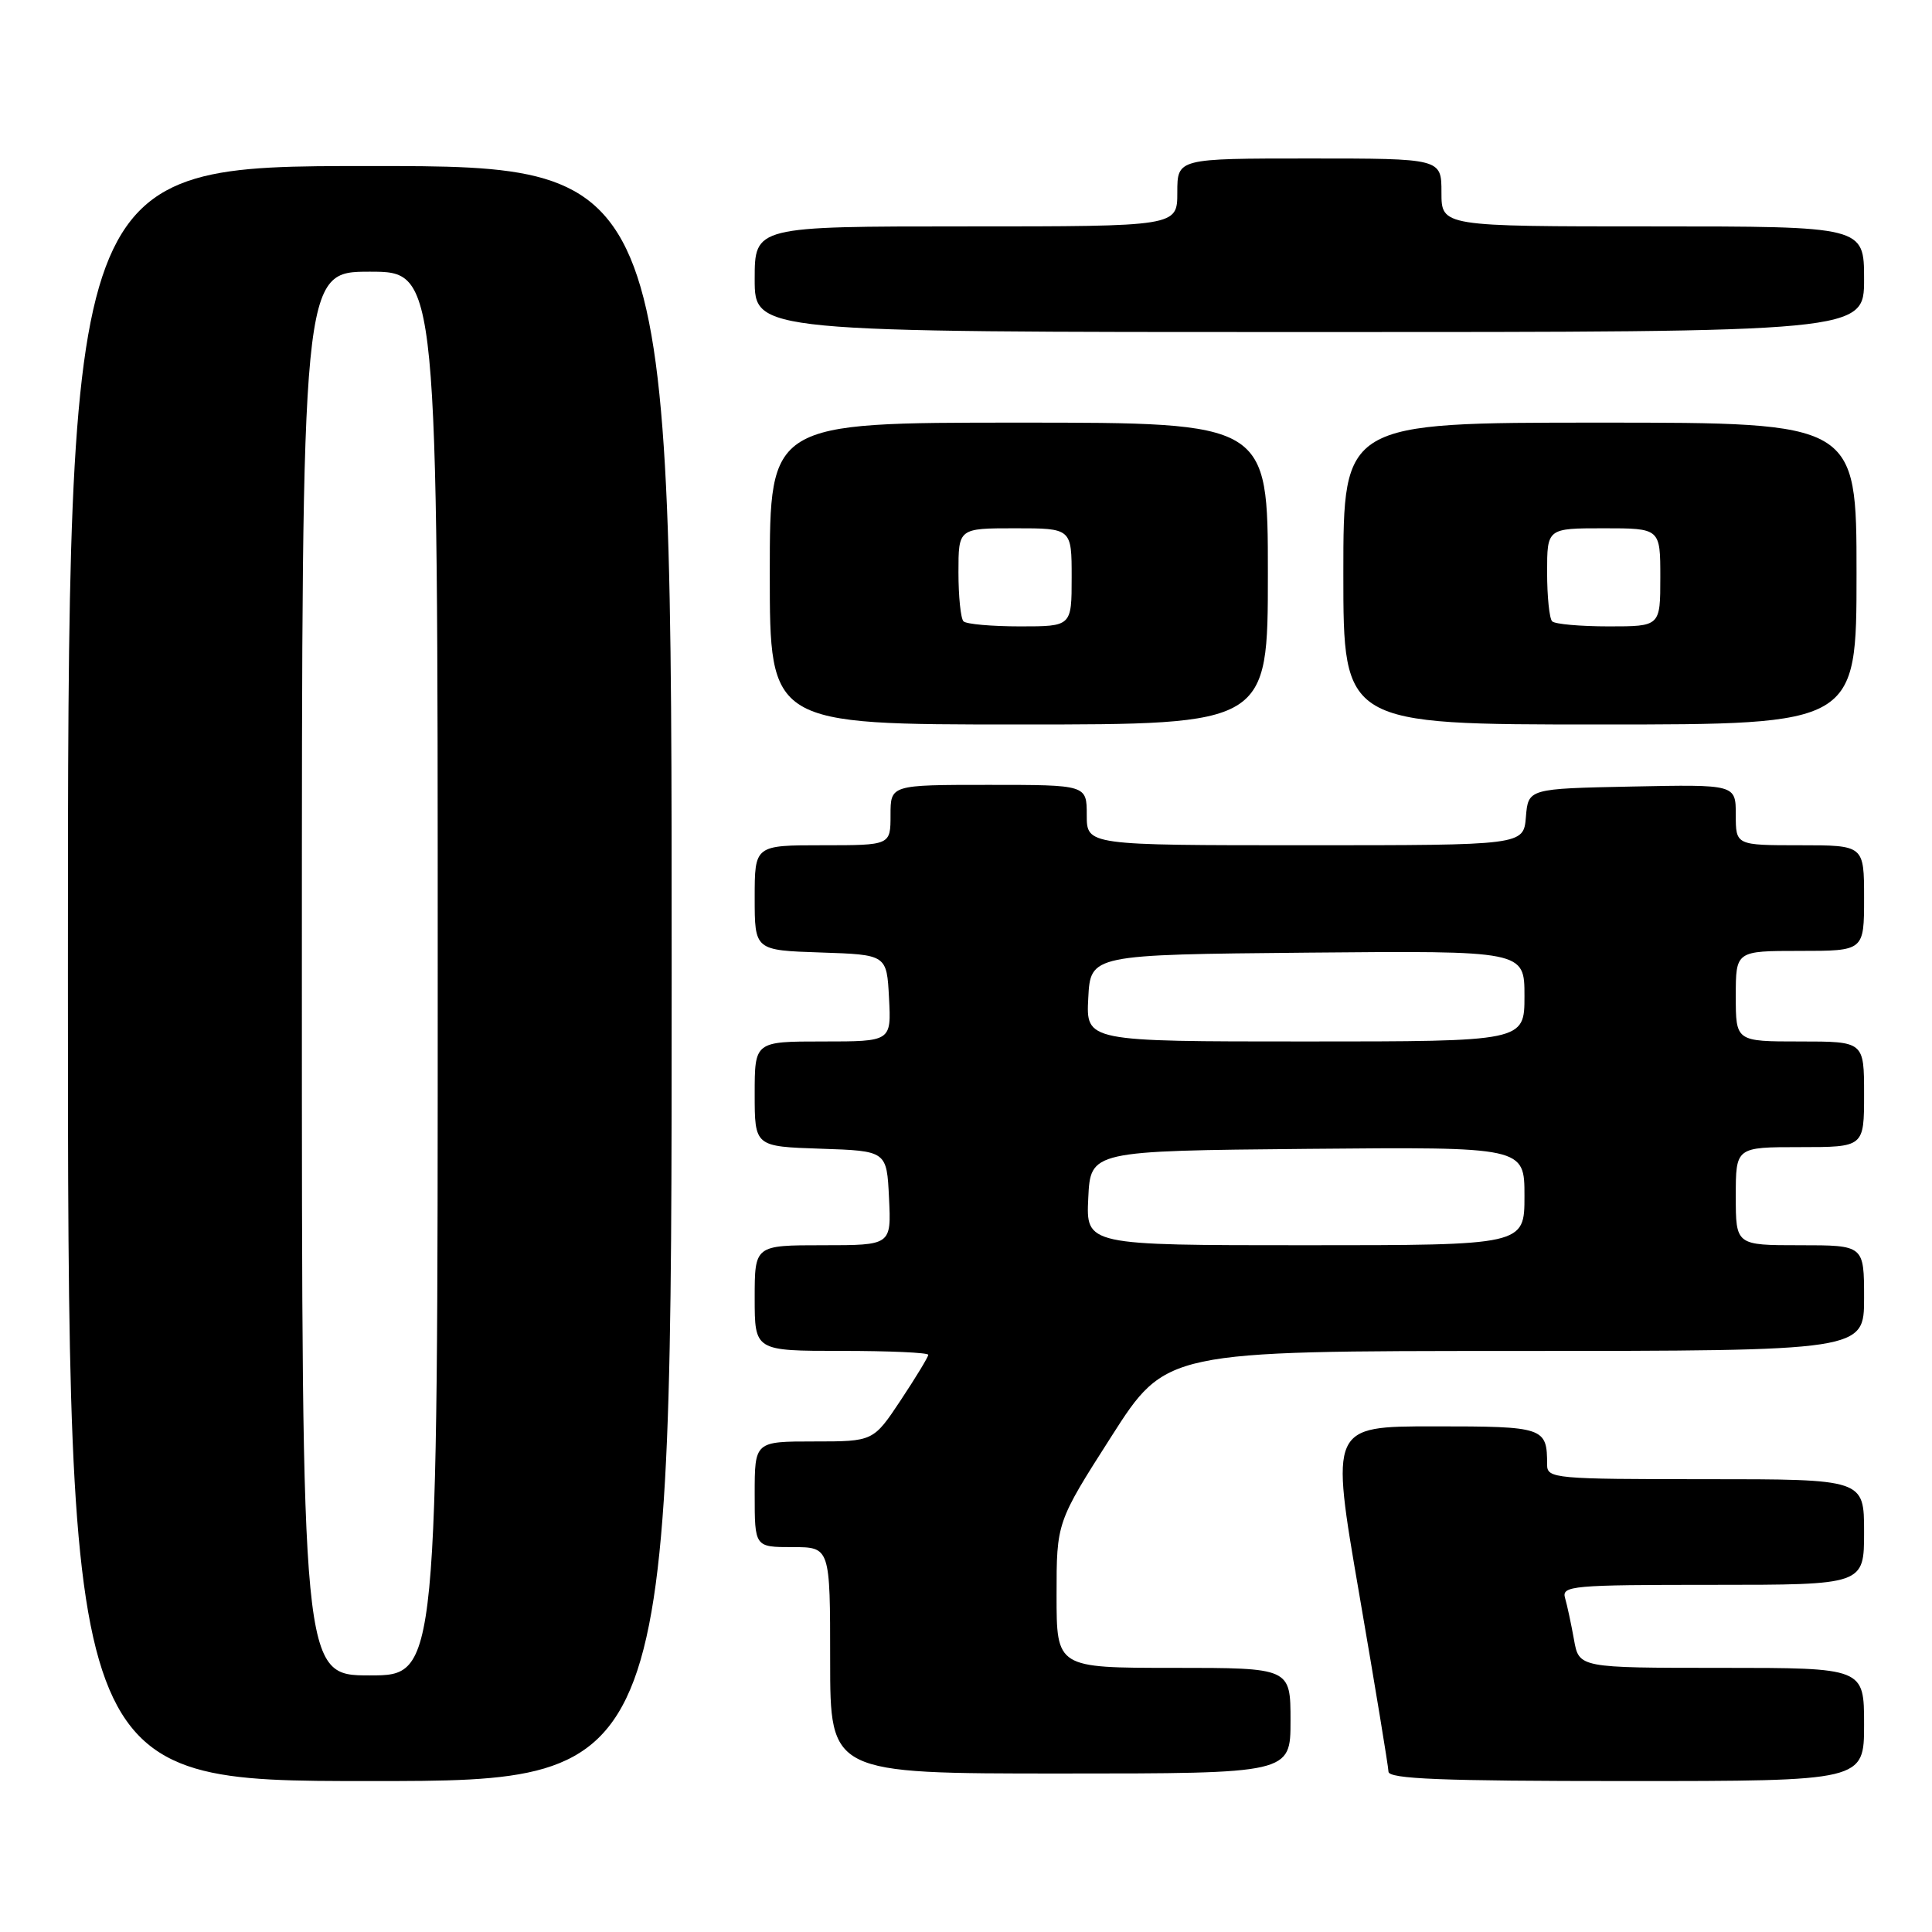 <?xml version="1.0" encoding="UTF-8" standalone="no"?>
<!DOCTYPE svg PUBLIC "-//W3C//DTD SVG 1.1//EN" "http://www.w3.org/Graphics/SVG/1.1/DTD/svg11.dtd" >
<svg xmlns="http://www.w3.org/2000/svg" xmlns:xlink="http://www.w3.org/1999/xlink" version="1.1" viewBox="0 0 256 256">
 <g >
 <path fill="currentColor"
d=" M 89.00 129.00 C 89.00 22.00 89.00 22.00 49.00 22.00 C 9.00 22.00 9.00 22.00 9.00 129.00 C 9.00 236.00 9.00 236.00 49.00 236.00 C 89.00 236.00 89.00 236.00 89.00 129.00 Z  M 247.00 228.50 C 247.00 221.00 247.00 221.00 228.11 221.00 C 209.22 221.00 209.22 221.00 208.56 217.25 C 208.19 215.19 207.66 212.71 207.38 211.75 C 206.90 210.12 208.29 210.00 226.93 210.00 C 247.00 210.00 247.00 210.00 247.00 203.00 C 247.00 196.00 247.00 196.00 226.00 196.00 C 205.97 196.00 205.00 195.91 205.00 194.08 C 205.00 189.12 204.65 189.00 190.03 189.00 C 176.27 189.00 176.27 189.00 180.11 211.25 C 182.22 223.49 183.96 234.06 183.98 234.75 C 183.99 235.72 190.98 236.00 215.50 236.00 C 247.00 236.00 247.00 236.00 247.00 228.50 Z  M 171.00 228.00 C 171.00 221.00 171.00 221.00 155.50 221.00 C 140.00 221.00 140.00 221.00 140.00 211.36 C 140.00 201.71 140.00 201.71 147.25 190.36 C 154.50 179.01 154.50 179.01 200.75 179.01 C 247.00 179.00 247.00 179.00 247.00 172.00 C 247.00 165.00 247.00 165.00 238.50 165.00 C 230.00 165.00 230.00 165.00 230.00 158.50 C 230.00 152.00 230.00 152.00 238.50 152.00 C 247.00 152.00 247.00 152.00 247.00 145.00 C 247.00 138.00 247.00 138.00 238.50 138.00 C 230.00 138.00 230.00 138.00 230.00 132.00 C 230.00 126.00 230.00 126.00 238.50 126.00 C 247.00 126.00 247.00 126.00 247.00 119.00 C 247.00 112.00 247.00 112.00 238.50 112.00 C 230.00 112.00 230.00 112.00 230.00 107.97 C 230.00 103.94 230.00 103.94 216.25 104.22 C 202.50 104.50 202.50 104.50 202.19 108.25 C 201.88 112.00 201.88 112.00 172.94 112.00 C 144.00 112.00 144.00 112.00 144.00 108.00 C 144.00 104.00 144.00 104.00 131.00 104.00 C 118.00 104.00 118.00 104.00 118.00 108.00 C 118.00 112.00 118.00 112.00 109.00 112.00 C 100.00 112.00 100.00 112.00 100.00 118.96 C 100.00 125.92 100.00 125.92 108.75 126.21 C 117.50 126.50 117.50 126.50 117.80 132.25 C 118.10 138.00 118.10 138.00 109.05 138.00 C 100.00 138.00 100.00 138.00 100.00 144.96 C 100.00 151.92 100.00 151.92 108.75 152.21 C 117.50 152.50 117.50 152.50 117.80 158.75 C 118.10 165.00 118.10 165.00 109.05 165.00 C 100.00 165.00 100.00 165.00 100.00 172.00 C 100.00 179.00 100.00 179.00 111.50 179.00 C 117.83 179.00 123.00 179.23 123.00 179.52 C 123.00 179.80 121.36 182.50 119.36 185.52 C 115.72 191.00 115.72 191.00 107.86 191.00 C 100.00 191.00 100.00 191.00 100.00 198.00 C 100.00 205.00 100.00 205.00 105.00 205.00 C 110.00 205.00 110.00 205.00 110.00 220.00 C 110.00 235.00 110.00 235.00 140.50 235.00 C 171.00 235.00 171.00 235.00 171.00 228.00 Z  M 168.00 76.00 C 168.00 56.00 168.00 56.00 135.00 56.00 C 102.00 56.00 102.00 56.00 102.00 76.00 C 102.00 96.00 102.00 96.00 135.00 96.00 C 168.00 96.00 168.00 96.00 168.00 76.00 Z  M 246.00 76.00 C 246.00 56.00 246.00 56.00 212.00 56.00 C 178.00 56.00 178.00 56.00 178.00 76.00 C 178.00 96.00 178.00 96.00 212.00 96.00 C 246.00 96.00 246.00 96.00 246.00 76.00 Z  M 247.00 37.00 C 247.00 30.00 247.00 30.00 219.00 30.00 C 191.00 30.00 191.00 30.00 191.00 25.50 C 191.00 21.00 191.00 21.00 173.50 21.00 C 156.00 21.00 156.00 21.00 156.00 25.50 C 156.00 30.00 156.00 30.00 128.00 30.00 C 100.00 30.00 100.00 30.00 100.00 37.00 C 100.00 44.00 100.00 44.00 173.50 44.00 C 247.00 44.00 247.00 44.00 247.00 37.00 Z  M 40.00 129.00 C 40.00 36.00 40.00 36.00 49.00 36.00 C 58.00 36.00 58.00 36.00 58.00 129.00 C 58.00 222.00 58.00 222.00 49.00 222.00 C 40.00 222.00 40.00 222.00 40.00 129.00 Z  M 144.20 158.75 C 144.50 152.50 144.50 152.50 173.25 152.23 C 202.00 151.97 202.00 151.97 202.00 158.48 C 202.00 165.00 202.00 165.00 172.95 165.00 C 143.90 165.00 143.90 165.00 144.20 158.75 Z  M 144.20 132.25 C 144.50 126.50 144.50 126.50 173.25 126.23 C 202.00 125.97 202.00 125.97 202.00 131.98 C 202.00 138.00 202.00 138.00 172.95 138.00 C 143.90 138.00 143.90 138.00 144.20 132.25 Z  M 127.67 82.33 C 127.30 81.97 127.00 79.04 127.00 75.83 C 127.00 70.00 127.00 70.00 134.50 70.00 C 142.00 70.00 142.00 70.00 142.00 76.50 C 142.00 83.00 142.00 83.00 135.17 83.00 C 131.41 83.00 128.03 82.70 127.67 82.33 Z  M 205.67 82.33 C 205.30 81.97 205.00 79.04 205.00 75.83 C 205.00 70.00 205.00 70.00 212.50 70.00 C 220.00 70.00 220.00 70.00 220.00 76.50 C 220.00 83.00 220.00 83.00 213.17 83.00 C 209.41 83.00 206.03 82.70 205.67 82.33 Z "/>
</g>
</svg>